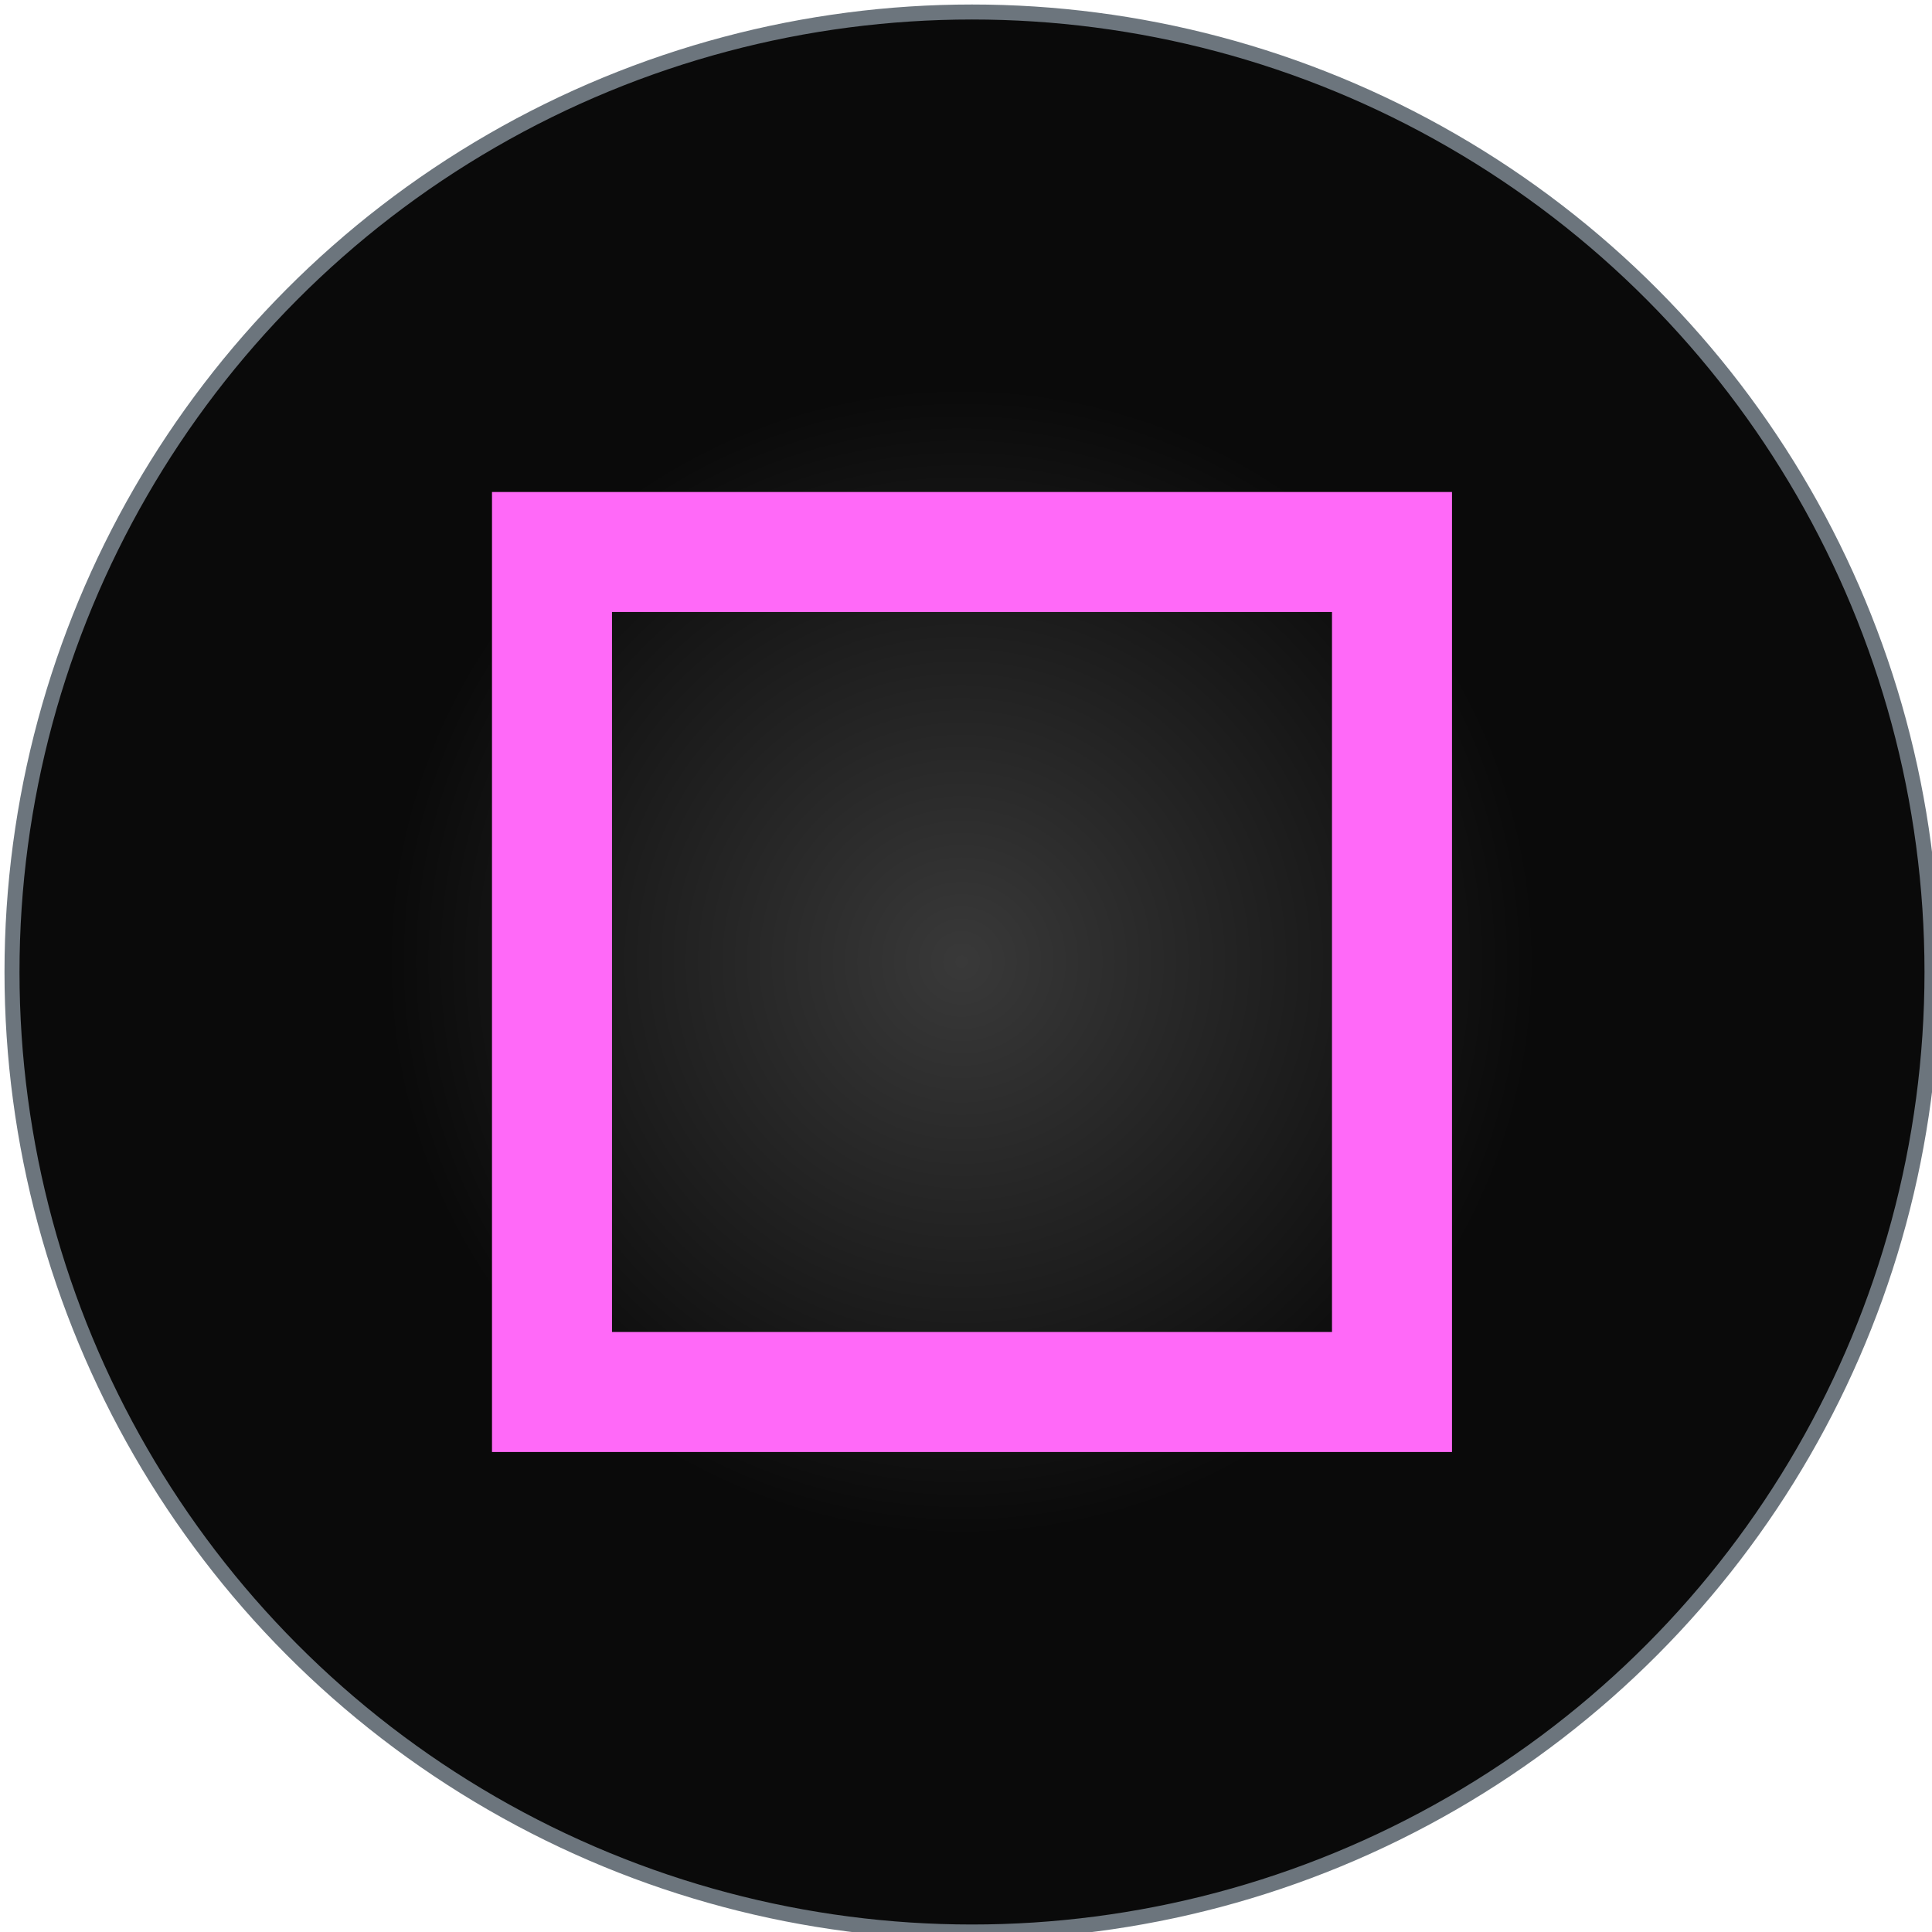 <?xml version="1.0" encoding="utf-8"?>
<!-- Generator: Adobe Illustrator 25.4.1, SVG Export Plug-In . SVG Version: 6.00 Build 0)  -->
<svg version="1.1" id="Layer_1" xmlns="http://www.w3.org/2000/svg" xmlns:xlink="http://www.w3.org/1999/xlink" x="0px" y="0px"
	 width="16.1px" height="16.1px" viewBox="0 0 16.1 16.1" style="enable-background:new 0 0 16.1 16.1;" xml:space="preserve">
<style type="text/css">
	.st0{fill:url(#SVGID_1_);stroke:#6C757D;stroke-width:0.125;stroke-miterlimit:10;}
	.st1{fill:none;stroke:#FF69F8;stroke-miterlimit:10;}
</style>
<radialGradient id="SVGID_1_" cx="8.013" cy="550.013" r="8" gradientTransform="matrix(1 0 0 1 0 -542)" gradientUnits="userSpaceOnUse">
	<stop  offset="0" style="stop-color:#393939"/>
	<stop  offset="0.6" style="stop-color:#0A0A0A"/>
</radialGradient>
<circle class="st0" cx="8.1" cy="8.1" r="8"/>
<rect x="4.6" y="4.6" class="st1" width="7" height="7"/>
</svg>
